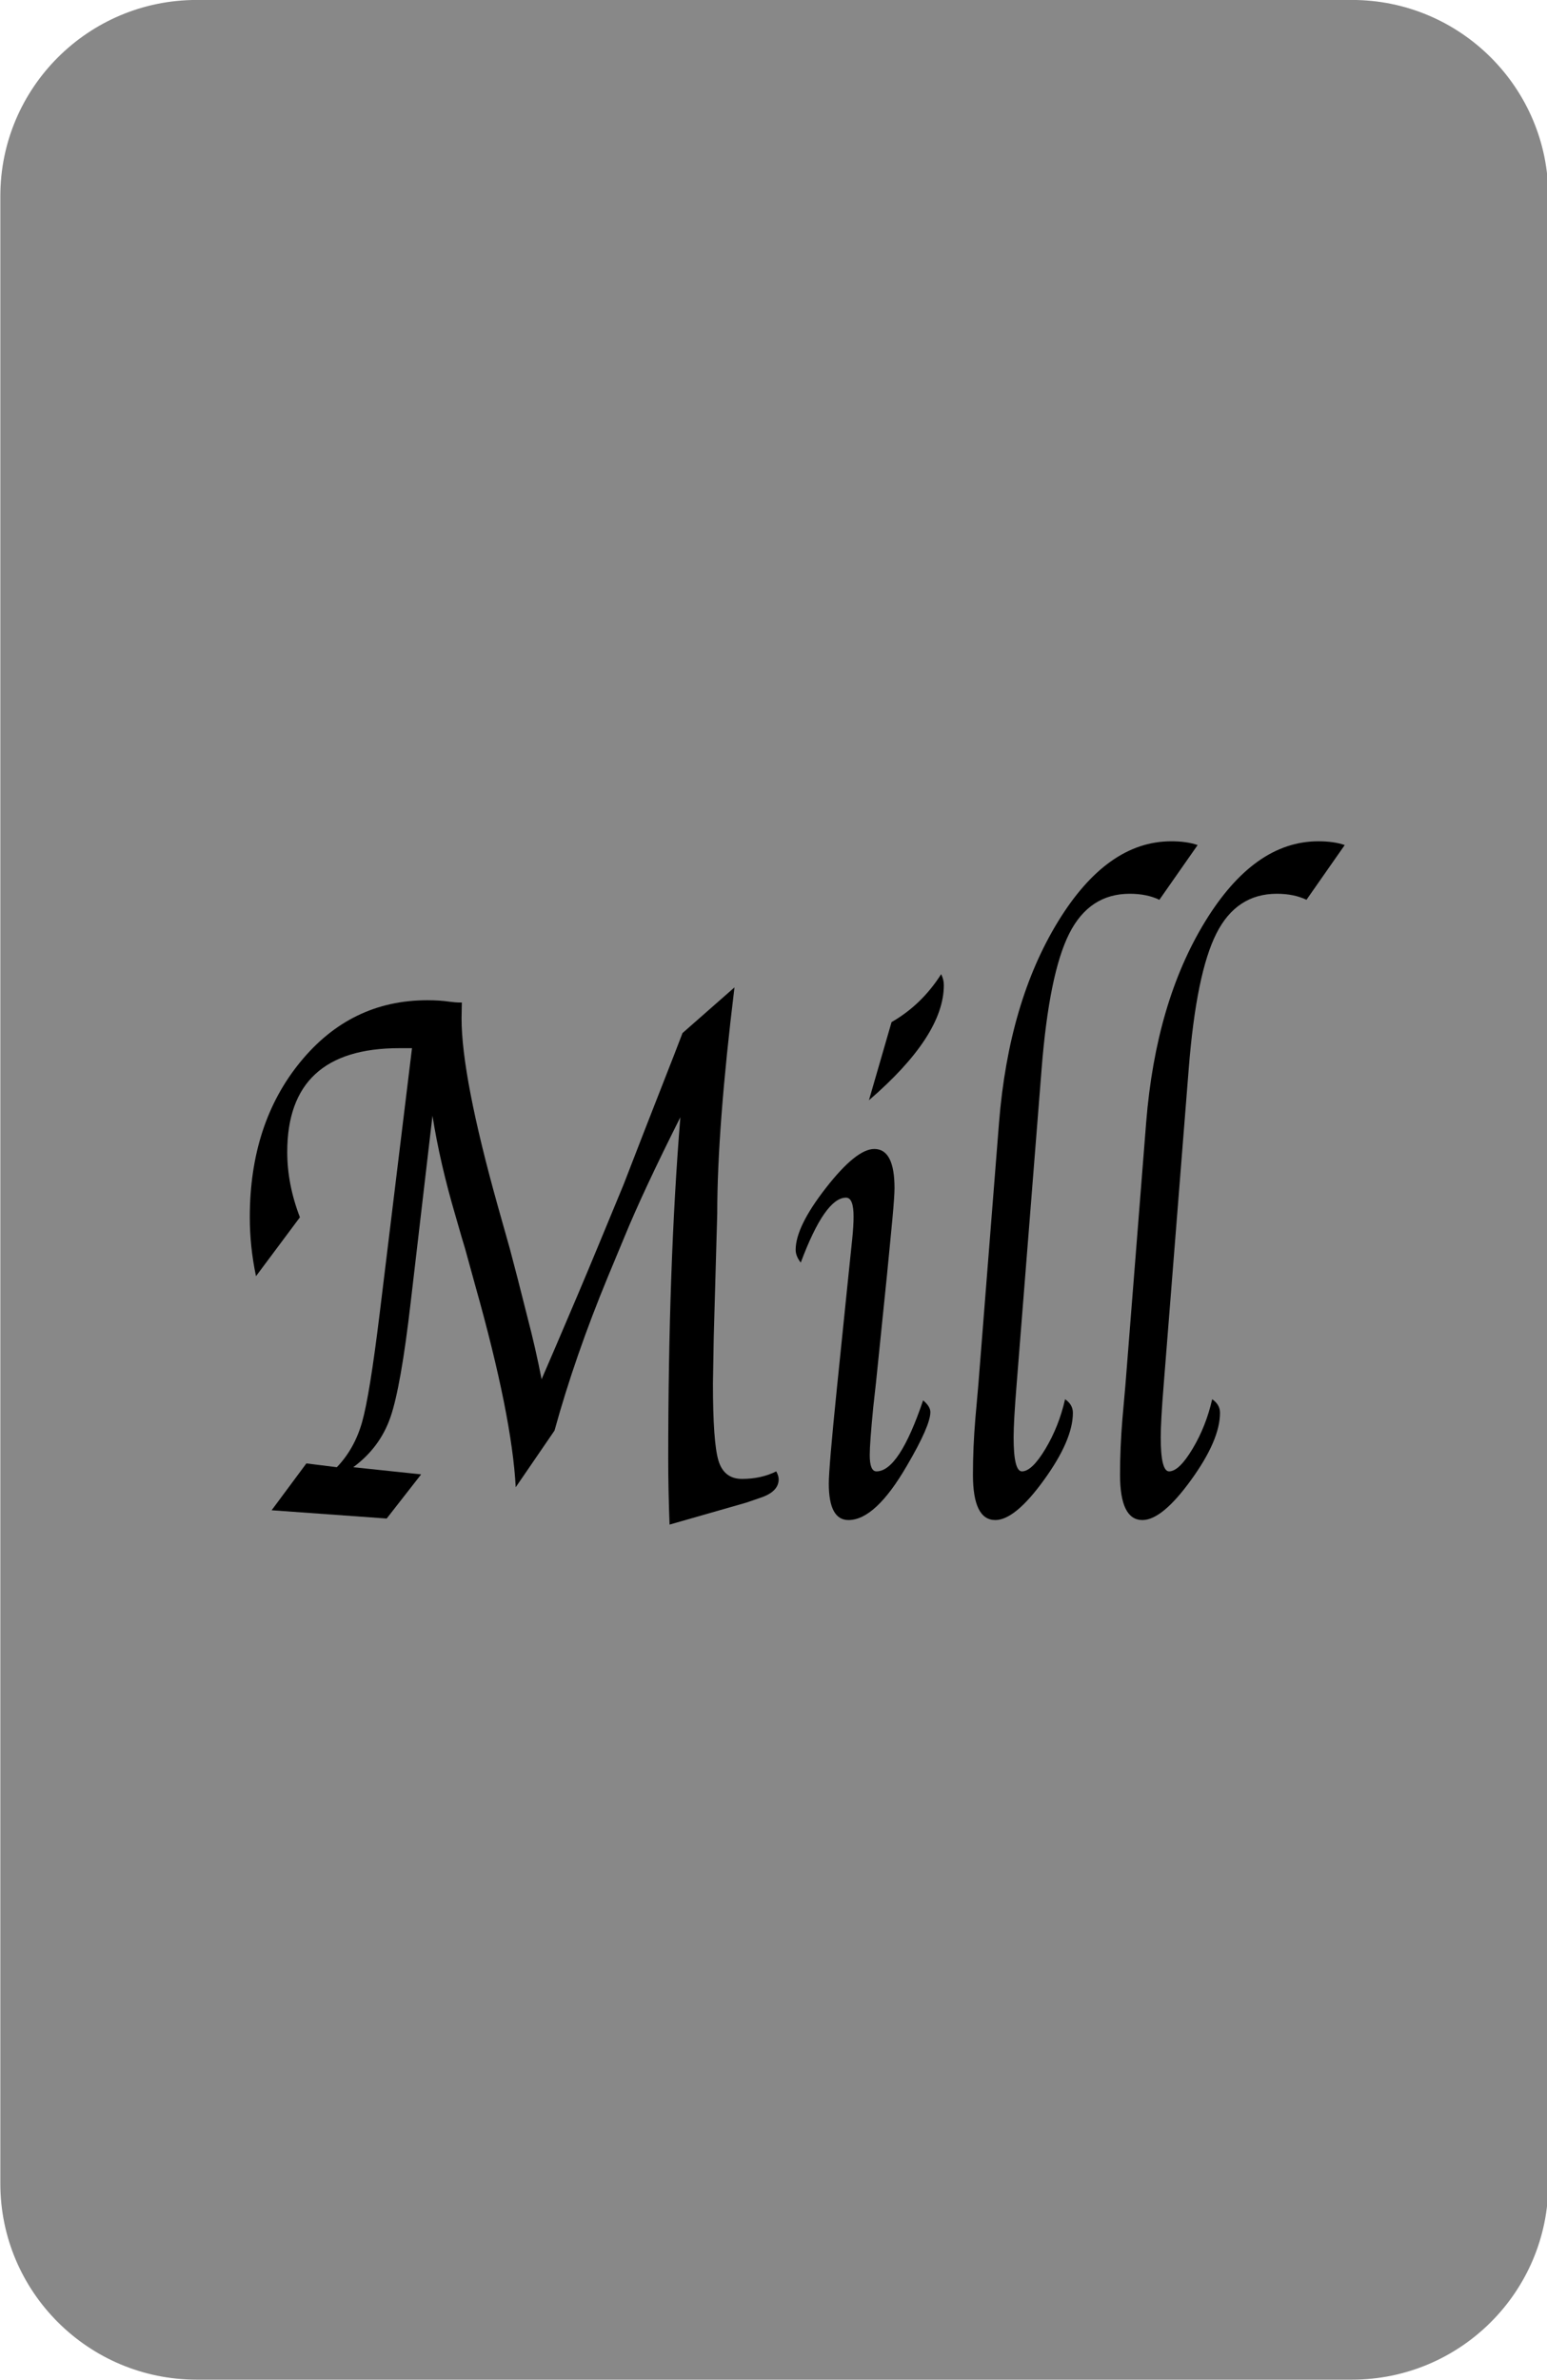 <?xml version="1.0" encoding="UTF-8" standalone="no"?>
<!DOCTYPE svg PUBLIC "-//W3C//DTD SVG 1.1//EN" "http://www.w3.org/Graphics/SVG/1.1/DTD/svg11.dtd">
<svg width="100%" height="100%" viewBox="0 0 130 200" version="1.1" xmlns="http://www.w3.org/2000/svg" xmlns:xlink="http://www.w3.org/1999/xlink" xml:space="preserve" xmlns:serif="http://www.serif.com/" style="fill-rule:evenodd;clip-rule:evenodd;stroke-linejoin:round;stroke-miterlimit:2;">
    <g transform="matrix(1,0,0,1,-33.384,-14.117)">
        <g transform="matrix(0.668,0,0,0.78,-9.725,-7.664)">
            <path d="M259.312,49.052C259.312,37.389 248.246,27.92 234.617,27.92L89.27,27.92C75.641,27.92 64.576,37.389 64.576,49.052L64.576,263.156C64.576,274.818 75.641,284.287 89.27,284.287L234.617,284.287C248.246,284.287 259.312,274.818 259.312,263.156L259.312,49.052Z" style="fill:rgb(136,136,136);"/>
        </g>
        <g transform="matrix(1.932,0,0,2.707,-68.253,-220.547)">
            <path d="M65.652,124.475L63.742,126.303C63.562,125.694 63.472,125.084 63.472,124.475C63.472,122.537 64.205,120.93 65.67,119.653C67.135,118.375 68.976,117.737 71.195,117.737C71.562,117.737 71.886,117.752 72.168,117.783C72.355,117.799 72.48,117.807 72.543,117.807L72.695,117.807C72.687,118.033 72.683,118.197 72.683,118.299C72.683,119.502 73.207,121.44 74.254,124.112L74.781,125.447C74.851,125.635 74.965,125.944 75.121,126.373L75.554,127.592C75.789,128.233 75.992,128.869 76.164,129.502L76.773,128.494C77.445,127.377 78.047,126.362 78.578,125.447L79.726,123.467L80.617,121.826L81.695,119.858C81.797,119.678 81.996,119.311 82.293,118.756L84.554,117.338C84.054,120.252 83.804,122.592 83.804,124.358L83.652,128.19L83.617,129.631C83.617,130.85 83.697,131.649 83.857,132.028C84.017,132.406 84.359,132.596 84.883,132.596C85.437,132.596 85.933,132.518 86.371,132.362C86.441,132.455 86.476,132.537 86.476,132.608C86.476,132.865 86.211,133.057 85.679,133.182L85.058,133.334L81.73,134.014C81.691,133.28 81.672,132.604 81.672,131.987C81.672,128.002 81.847,124.463 82.199,121.369C81.121,122.901 80.308,124.143 79.761,125.096L79.058,126.303C78.097,127.959 77.32,129.557 76.726,131.096L75.039,132.854C74.929,131.377 74.347,129.303 73.293,126.631L72.836,125.447C72.773,125.307 72.633,124.963 72.414,124.416C71.969,123.338 71.636,122.307 71.418,121.322L70.469,127.123C70.187,128.865 69.894,130.051 69.59,130.68C69.285,131.309 68.746,131.826 67.972,132.233L70.926,132.455L69.426,133.826L64.422,133.569L65.933,132.115L67.258,132.233C67.773,131.85 68.14,131.381 68.359,130.826C68.578,130.272 68.832,129.151 69.121,127.463L70.527,119.225L69.976,119.225C66.726,119.225 65.101,120.299 65.101,122.447C65.101,123.119 65.285,123.795 65.652,124.475Z" style="fill-rule:nonzero;"/>
        </g>
        <g transform="matrix(1.932,0,0,2.707,-68.253,-220.547)">
            <path d="M92.758,130.158C92.969,130.283 93.074,130.405 93.074,130.522C93.074,130.803 92.734,131.358 92.054,132.186C91.14,133.311 90.293,133.873 89.511,133.873C88.941,133.873 88.656,133.494 88.656,132.737C88.656,132.416 88.773,131.432 89.008,129.783L89.465,126.596L89.582,125.787L89.676,125.143C89.715,124.869 89.734,124.639 89.734,124.451C89.734,124.061 89.625,123.865 89.406,123.865C88.797,123.865 88.14,124.537 87.437,125.881C87.289,125.748 87.215,125.615 87.215,125.483C87.215,125.006 87.654,124.365 88.533,123.561C89.412,122.756 90.113,122.354 90.636,122.354C91.222,122.354 91.515,122.76 91.515,123.572C91.515,123.729 91.484,124.049 91.422,124.533L91.316,125.319C91.308,125.381 91.265,125.697 91.187,126.268L90.707,129.619L90.59,130.369C90.488,131.112 90.437,131.608 90.437,131.858C90.437,132.194 90.535,132.362 90.73,132.362C91.386,132.362 92.062,131.627 92.758,130.158ZM90.402,120.842L91.386,118.416C92.261,118.057 92.98,117.561 93.543,116.928C93.621,117.037 93.66,117.151 93.66,117.268C93.66,118.315 92.574,119.506 90.402,120.842Z" style="fill-rule:nonzero;"/>
        </g>
        <g transform="matrix(1.932,0,0,2.707,-68.253,-220.547)">
            <path d="M98.933,130.123C99.16,130.233 99.273,130.373 99.273,130.545C99.273,131.108 98.853,131.803 98.013,132.631C97.174,133.459 96.469,133.873 95.898,133.873C95.25,133.873 94.926,133.405 94.926,132.467C94.926,131.897 94.961,131.315 95.031,130.721L95.16,129.678L96.062,121.522C96.344,119.037 97.197,116.963 98.623,115.299C100.049,113.635 101.691,112.803 103.551,112.803C104.004,112.803 104.386,112.842 104.699,112.92L103.035,114.619C102.668,114.494 102.238,114.432 101.746,114.432C100.574,114.432 99.697,114.844 99.115,115.668C98.533,116.492 98.133,117.889 97.914,119.858L96.824,129.678C96.738,130.436 96.695,130.979 96.695,131.307C96.695,132.01 96.816,132.362 97.058,132.362C97.347,132.362 97.687,132.129 98.078,131.664C98.469,131.199 98.754,130.686 98.933,130.123Z" style="fill-rule:nonzero;"/>
        </g>
        <g transform="matrix(1.932,0,0,2.707,-68.253,-220.547)">
            <path d="M105.332,130.123C105.558,130.233 105.672,130.373 105.672,130.545C105.672,131.108 105.252,131.803 104.412,132.631C103.572,133.459 102.867,133.873 102.297,133.873C101.648,133.873 101.324,133.405 101.324,132.467C101.324,131.897 101.359,131.315 101.429,130.721L101.558,129.678L102.461,121.522C102.742,119.037 103.595,116.963 105.021,115.299C106.447,113.635 108.09,112.803 109.949,112.803C110.402,112.803 110.785,112.842 111.097,112.92L109.433,114.619C109.066,114.494 108.636,114.432 108.144,114.432C106.972,114.432 106.095,114.844 105.513,115.668C104.931,116.492 104.531,117.889 104.312,119.858L103.222,129.678C103.136,130.436 103.094,130.979 103.094,131.307C103.094,132.01 103.215,132.362 103.457,132.362C103.746,132.362 104.086,132.129 104.476,131.664C104.867,131.199 105.152,130.686 105.332,130.123Z" style="fill-rule:nonzero;"/>
        </g>
    </g>
</svg>
